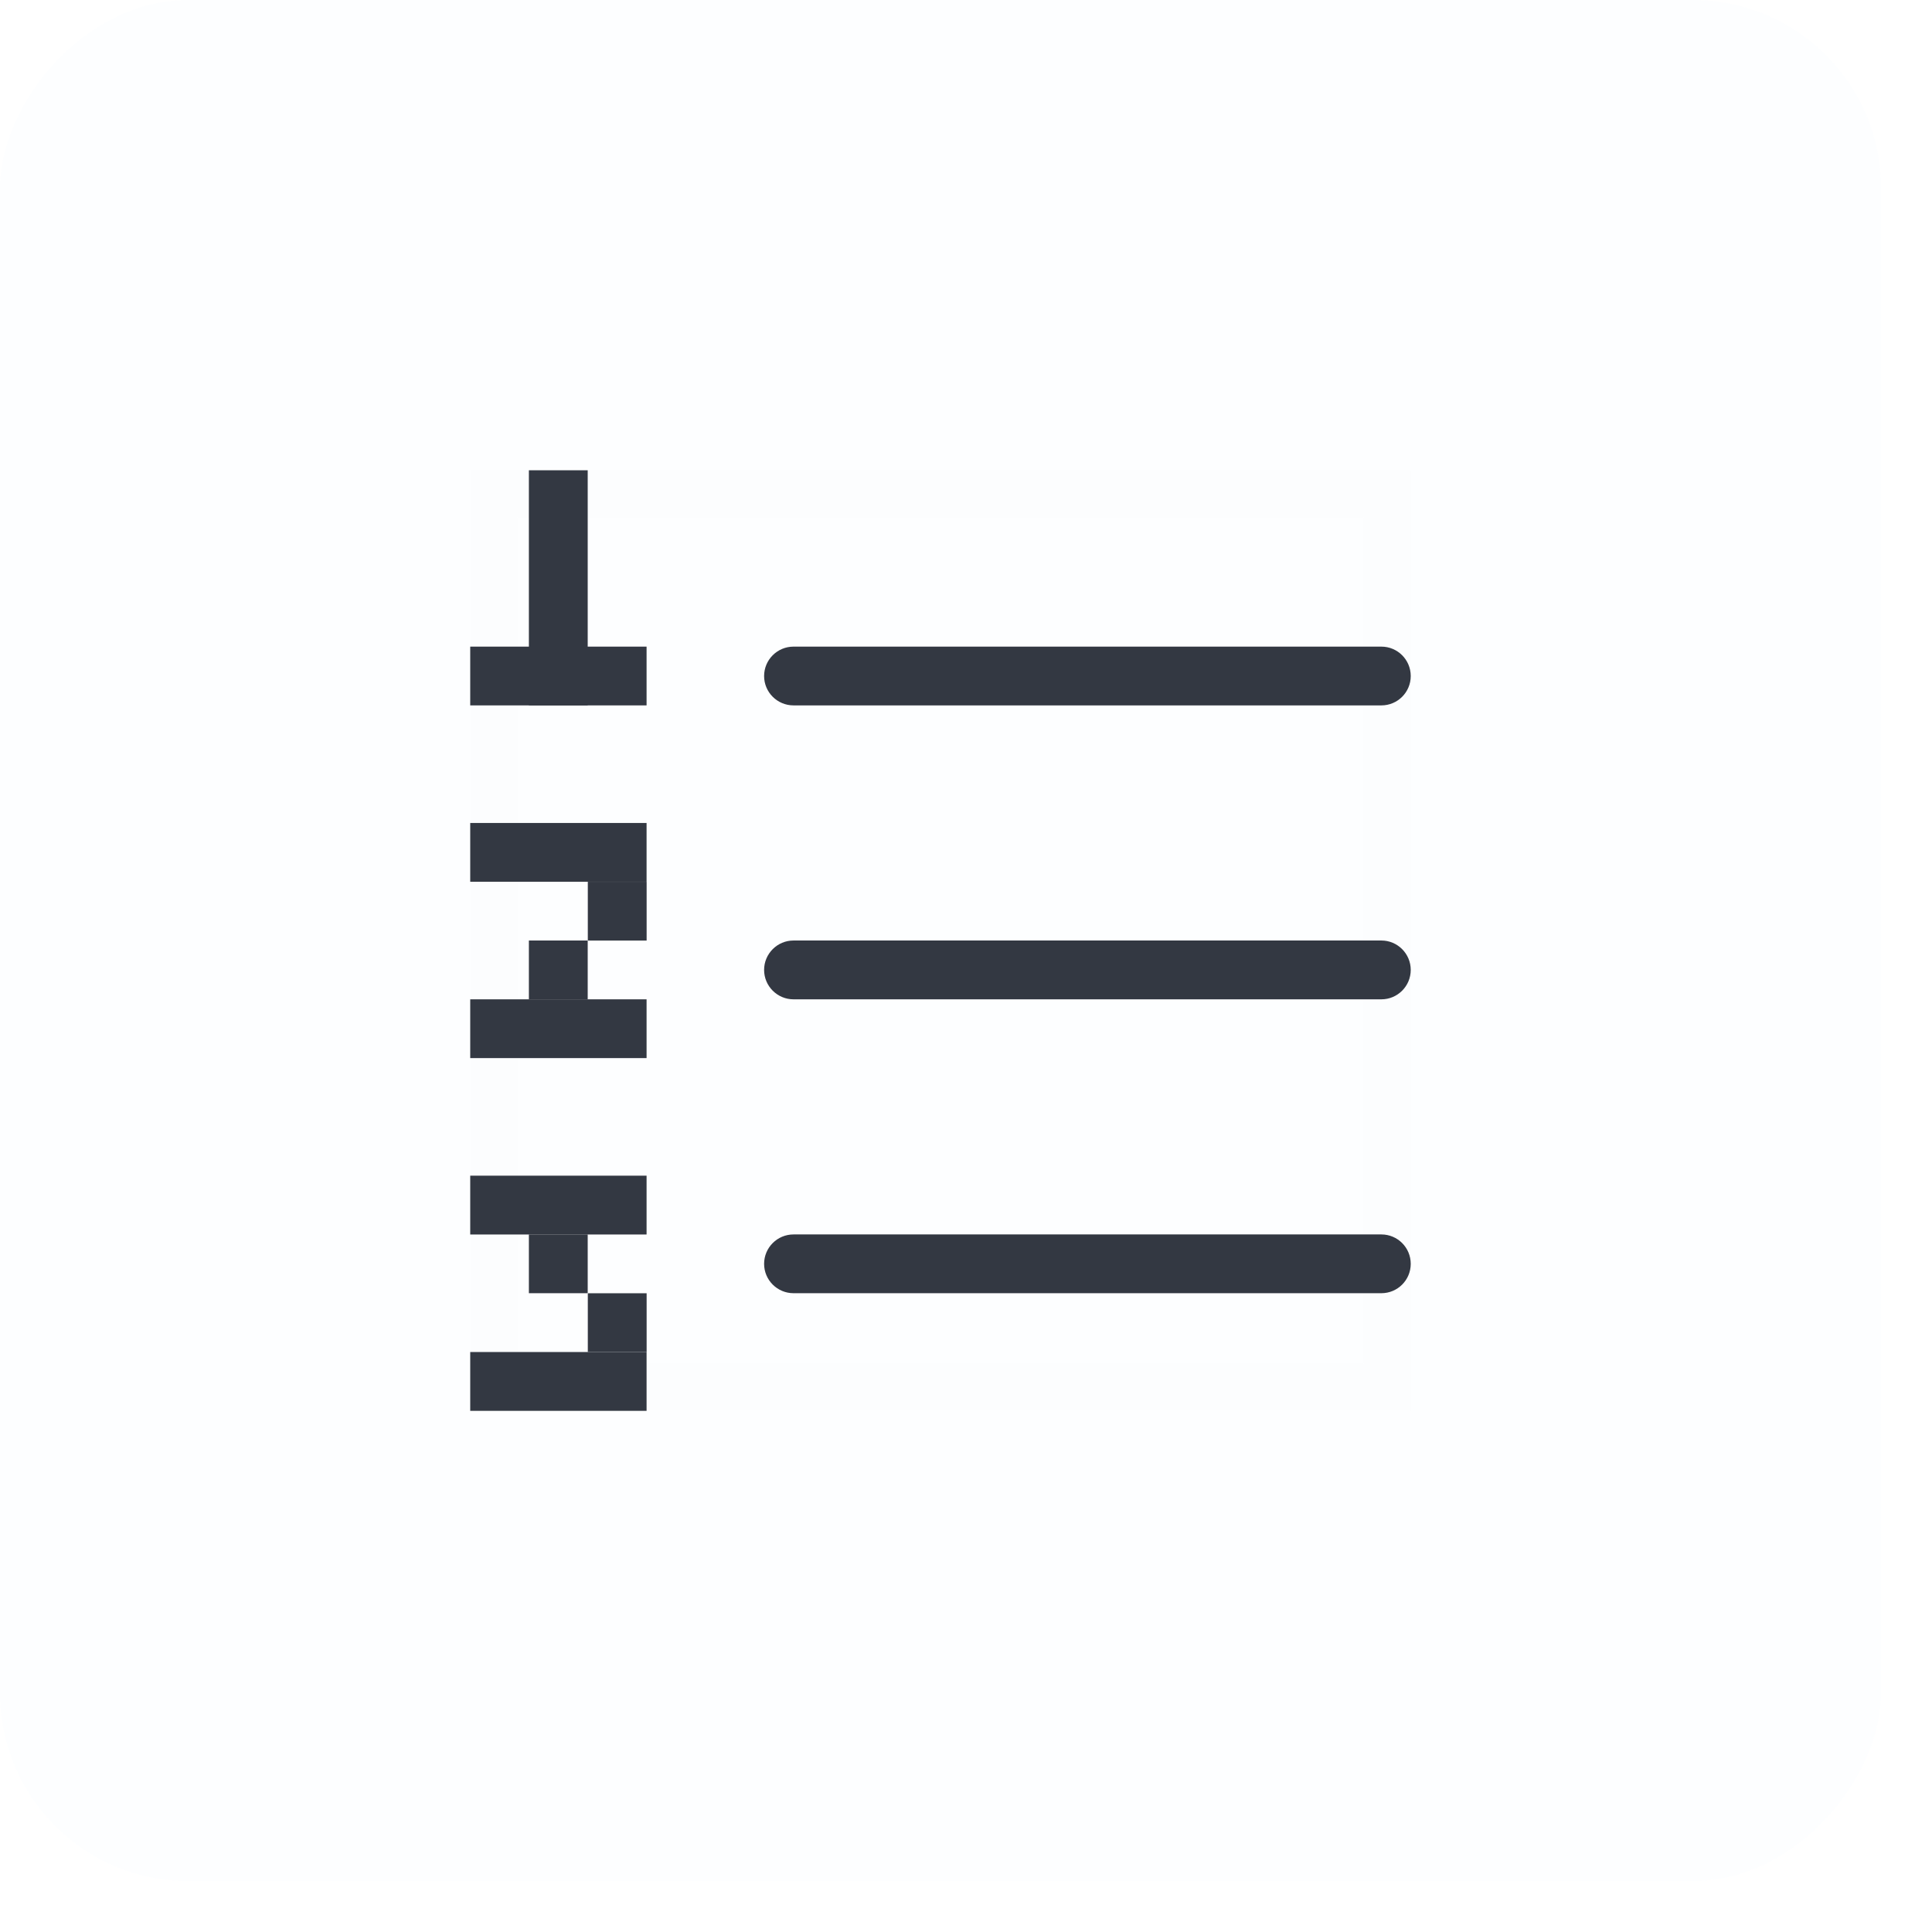 ﻿<svg width="36" height="36" viewBox="0 0 36 36" fill="none" xmlns="http://www.w3.org/2000/svg">
  <rect opacity="0.01" width="35.051" height="35.051" rx="3.505" transform="matrix(-1 0 0 1 35.051 0)" fill="#0565FF"/>
  <rect opacity="0.01" x="9.2" y="9.201" width="16.649" height="16.649" fill="#D8D8D8" stroke="#979797" stroke-width="0.876"/>
  <path fill-rule="evenodd" clip-rule="evenodd" d="M9.855 13.144H10.951V8.763H9.855V13.144Z" fill="#333842"/>
  <path fill-rule="evenodd" clip-rule="evenodd" d="M8.762 13.144H12.048V12.049H8.762V13.144Z" fill="#333842"/>
  <path fill-rule="evenodd" clip-rule="evenodd" d="M8.762 16.43H12.048V15.335H8.762V16.43Z" fill="#333842"/>
  <path fill-rule="evenodd" clip-rule="evenodd" d="M10.953 17.526H12.049V16.431H10.953V17.526Z" fill="#333842"/>
  <path fill-rule="evenodd" clip-rule="evenodd" d="M9.855 18.621H10.951V17.525H9.855V18.621Z" fill="#333842"/>
  <path fill-rule="evenodd" clip-rule="evenodd" d="M8.762 19.716H12.048V18.621H8.762V19.716Z" fill="#333842"/>
  <path fill-rule="evenodd" clip-rule="evenodd" d="M8.762 23.003H12.048V21.907H8.762V23.003Z" fill="#333842"/>
  <path fill-rule="evenodd" clip-rule="evenodd" d="M9.855 24.097H10.951V23.002H9.855V24.097Z" fill="#333842"/>
  <path fill-rule="evenodd" clip-rule="evenodd" d="M10.953 25.193H12.049V24.098H10.953V25.193Z" fill="#333842"/>
  <path fill-rule="evenodd" clip-rule="evenodd" d="M8.762 26.289H12.048V25.193H8.762V26.289Z" fill="#333842"/>
  <path fill-rule="evenodd" clip-rule="evenodd" d="M25.74 13.144H14.786C14.484 13.144 14.238 12.899 14.238 12.597C14.238 12.294 14.484 12.049 14.786 12.049H25.74C26.042 12.049 26.287 12.294 26.287 12.597C26.287 12.899 26.042 13.144 25.74 13.144Z" fill="#333842"/>
  <path fill-rule="evenodd" clip-rule="evenodd" d="M25.74 18.621H14.786C14.484 18.621 14.238 18.375 14.238 18.073C14.238 17.771 14.484 17.525 14.786 17.525H25.74C26.042 17.525 26.287 17.771 26.287 18.073C26.287 18.375 26.042 18.621 25.74 18.621Z" fill="#333842"/>
  <path fill-rule="evenodd" clip-rule="evenodd" d="M25.74 24.097H14.786C14.484 24.097 14.238 23.852 14.238 23.55C14.238 23.247 14.484 23.002 14.786 23.002H25.74C26.042 23.002 26.287 23.247 26.287 23.55C26.287 23.852 26.042 24.097 25.74 24.097Z" fill="#333842"/>
</svg>
